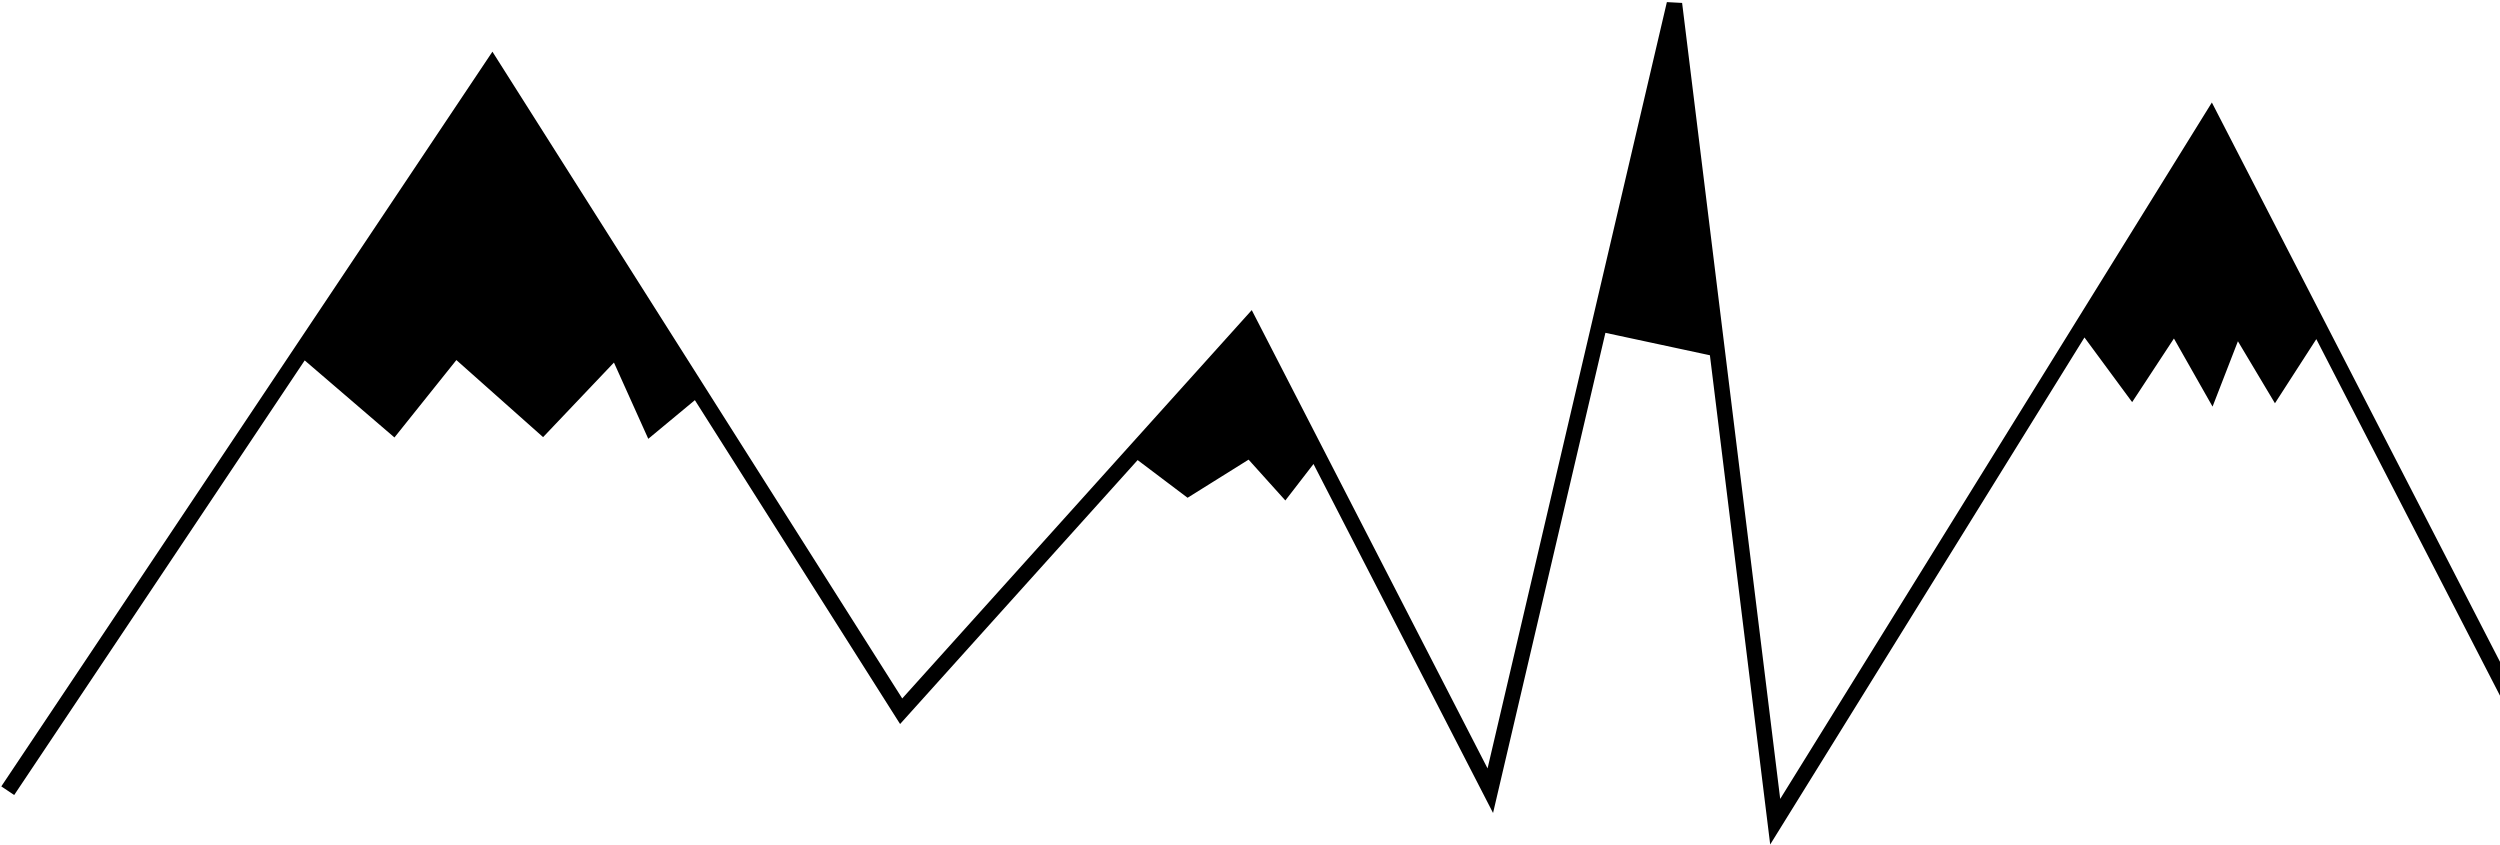 <svg width="645" height="218" viewBox="0 0 645 218" fill="none" xmlns="http://www.w3.org/2000/svg">
<path d="M127 17L78.203 90L101.5 110L117.5 90L140 110L159 90L168 110L179.75 100.25L127 17Z" fill="black"/>
<path d="M322.5 83.5L293.25 116L306.5 126L322.5 116L331.5 126L339.222 116L322.5 83.5Z" fill="black"/>
<path d="M432 1L412.696 83.5L442.967 90L432 1Z" fill="black"/>
<path d="M570.5 30.5L537.649 83.5L550 100.25L561 83.5L570.5 100.25L577 83.5L587 100.25L597.803 83.5L570.5 30.5Z" fill="black"/>
<path d="M664 212L597.803 83.5M2 204L78.203 90M78.203 90L127 17L179.75 100.25M78.203 90L101.5 110L117.5 90L140 110L159 90L168 110L179.75 100.25M179.75 100.25L232.5 183.5L293.25 116M293.25 116L322.5 83.5L339.222 116M293.25 116L306.5 126L322.5 116L331.5 126L339.222 116M339.222 116L384.5 204L412.696 83.5M412.696 83.5L432 1L442.967 90M412.696 83.5L442.967 90M442.967 90L458 212L537.649 83.5M537.649 83.5L570.5 30.5L597.803 83.5M537.649 83.5L550 100.25L561 83.5L570.5 100.25L577 83.5L587 100.25L597.803 83.5" stroke="black" stroke-width="4"/>
</svg>
